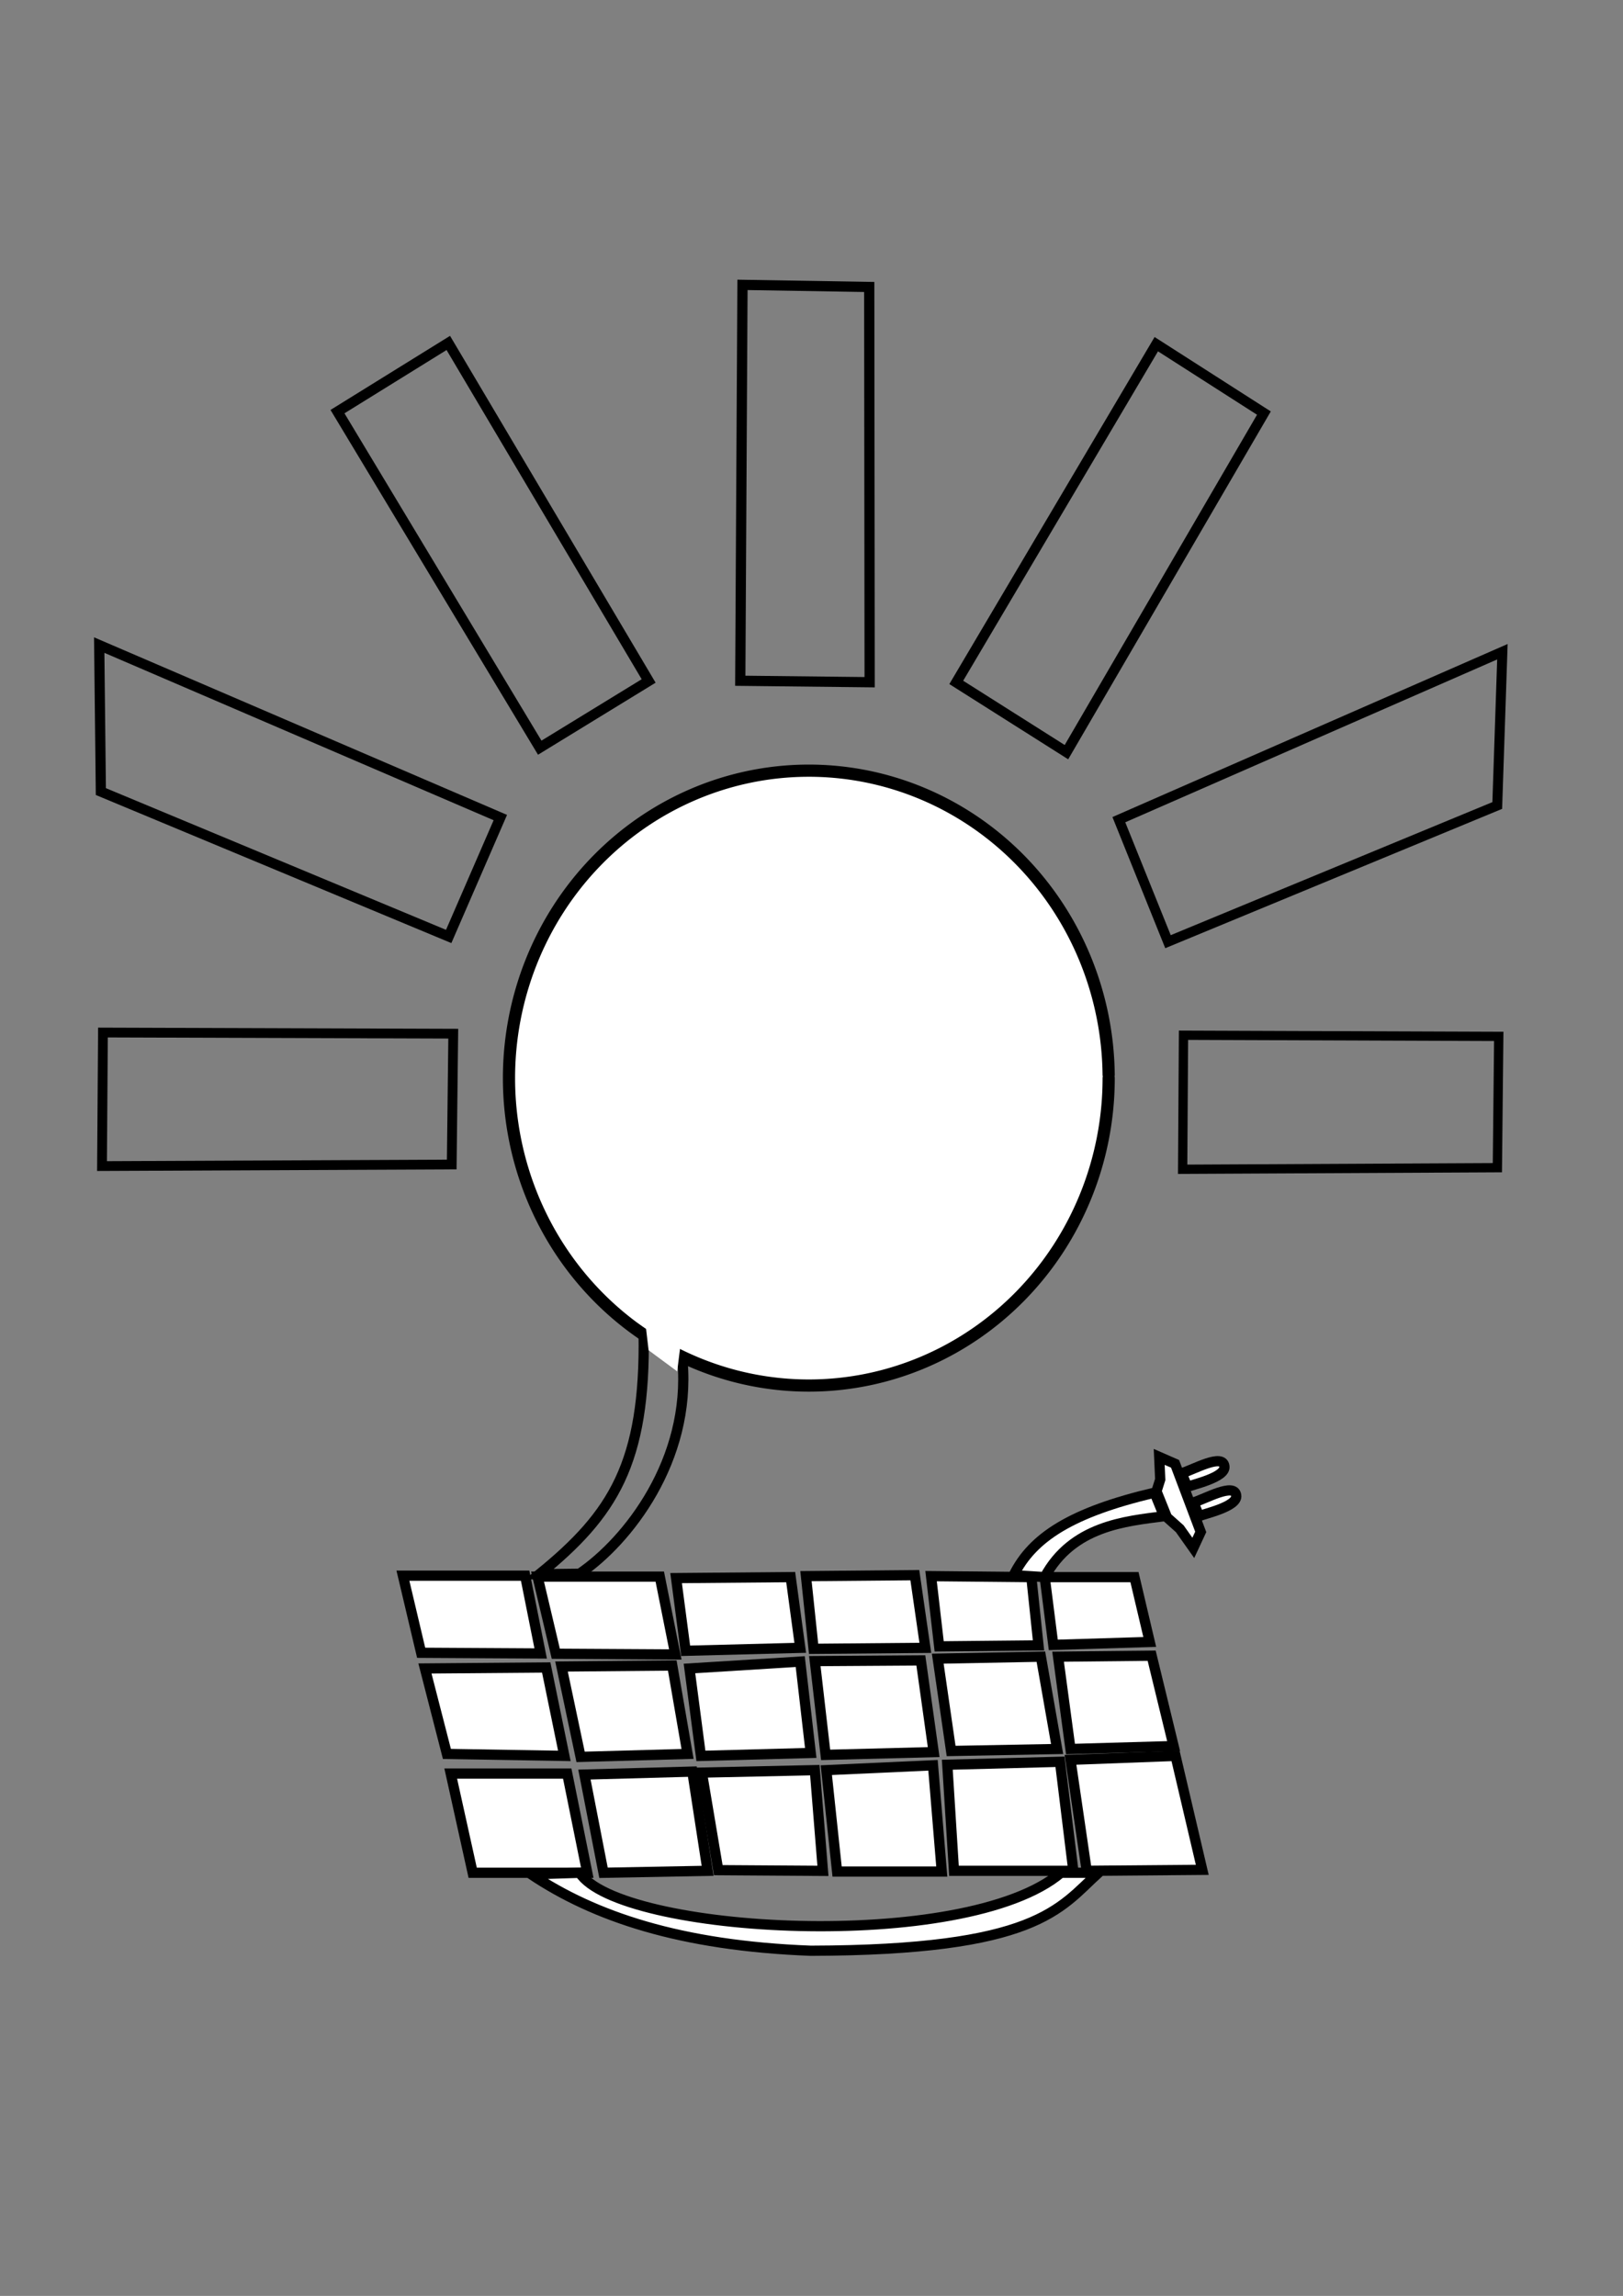 <?xml version="1.0" encoding="UTF-8" standalone="no"?>
<!-- Created with Inkscape (http://www.inkscape.org/) -->

<svg
   version="1.1"
   id="svg824"
   width="794"
   height="1123"
   viewBox="0 0 794 1123"
   sodipodi:docname="Logo Solaris.svg"
   inkscape:version="1.1 (c68e22c387, 2021-05-23)"
   inkscape:export-filename="C:\Users\usuario\Desktop\Quase tudo em uma pasta\Users\Usuario\Desktop\FATEC\Solaris logo.png"
   inkscape:export-xdpi="26.02"
   inkscape:export-ydpi="26.02"
   xmlns:inkscape="http://www.inkscape.org/namespaces/inkscape"
   xmlns:sodipodi="http://sodipodi.sourceforge.net/DTD/sodipodi-0.dtd"
   xmlns="http://www.w3.org/2000/svg"
   xmlns:svg="http://www.w3.org/2000/svg">
  <rect x="0" y="0" width="794" height="1123" fill="#808080" stroke="none"/>
  <defs
     id="defs828" />
  <sodipodi:namedview
     id="namedview826"
     pagecolor="#ffffff"
     bordercolor="#999999"
     borderopacity="1"
     inkscape:pageshadow="0"
     inkscape:pageopacity="0"
     inkscape:pagecheckerboard="0"
     showgrid="false"
     inkscape:snap-others="false"
     inkscape:snap-nodes="false"
     inkscape:zoom="0.22627417"
     inkscape:cx="-4.4194174"
     inkscape:cy="974.48153"
     inkscape:window-width="1366"
     inkscape:window-height="705"
     inkscape:window-x="-8"
     inkscape:window-y="-8"
     inkscape:window-maximized="1"
     inkscape:current-layer="g830" />
  <g
     inkscape:groupmode="layer"
     inkscape:label="Image"
     id="g830">
    <path
       style="fill:none;fill-opacity:1;stroke:none;stroke-width:1.025px;stroke-linecap:butt;stroke-linejoin:miter;stroke-opacity:1"
       d="m 298.467,661.829 c 7.145,66.289 -10.868,122.84 -66.79,144.185 l 21.468,0.843 c 67.401,-53.322 57.8,-93.035 65.2,-135.753 z"
       id="path2161"
       sodipodi:nodetypes="ccccc" />
    <path
       style="fill:#ffffff;stroke:#000000;stroke-width:5;stroke-linecap:butt;stroke-linejoin:miter;stroke-miterlimit:4;stroke-dasharray:none;stroke-opacity:1;fill-opacity:1"
       d="m 197.115,770.703 8.919,37.711 58.471,0.34 -7.598,-38.051 z"
       id="path2922" />
    <path
       style="fill:#ffffff;stroke:#000000;stroke-width:5;stroke-linecap:butt;stroke-linejoin:miter;stroke-miterlimit:4;stroke-dasharray:none;stroke-opacity:1;fill-opacity:1"
       d="m 565.781,729.424 1.817,-5.776 -0.496,-11.041 7.763,3.397 12.553,33.294 -3.634,7.814 -6.607,-9.343 -6.277,-5.606 z"
       id="path7565" />
    <path
       style="fill:#ffffff;stroke:#000000;stroke-width:5;stroke-linecap:butt;stroke-linejoin:miter;stroke-miterlimit:4;stroke-dasharray:none;stroke-opacity:1;fill-opacity:1"
       d="m 455.492,770.93 3.971,34.353 48.587,-0.48 -3.504,-33.392 z"
       id="path5302" />
    <path
       style="fill:#ffffff;stroke:#000000;stroke-width:5;stroke-linecap:butt;stroke-linejoin:miter;stroke-miterlimit:4;stroke-dasharray:none;stroke-opacity:1;fill-opacity:1"
       d="m 511.086,771.41 4.205,33.152 47.185,-1.441 -7.475,-31.71 z"
       id="path5304" />
    <path
       style="fill:none;fill-opacity:1;stroke:#000000;stroke-width:5;stroke-linecap:butt;stroke-linejoin:miter;stroke-miterlimit:4;stroke-dasharray:none;stroke-opacity:1"
       d="m 264.051,365.716 -98.947,-164.378 54.212,-33.599 98.012,165.339 z"
       id="path1232" />
    <path
       style="fill:none;fill-opacity:1;stroke:#000000;stroke-width:4.98;stroke-linecap:butt;stroke-linejoin:miter;stroke-miterlimit:4;stroke-dasharray:none;stroke-opacity:1"
       d="M 219.507,458.05 49.342,387.18 48.534,315.526 244.767,399.891 Z"
       id="path1325"
       sodipodi:nodetypes="ccccc" />
    <path
       style="fill:none;stroke:#000000;stroke-width:4.778;stroke-linecap:butt;stroke-linejoin:miter;stroke-miterlimit:4;stroke-dasharray:none;stroke-opacity:1;fill-opacity:1"
       d="m 220.996,569.592 -171.092,0.763 0.462,-65.316 171.372,0.563 z"
       id="path1329" />
    <path
       style="fill:none;fill-opacity:1;stroke:#000000;stroke-width:4.541;stroke-linecap:butt;stroke-linejoin:miter;stroke-miterlimit:4;stroke-dasharray:none;stroke-opacity:1"
       d="m 732.544,571.15 -153.973,0.766 0.416,-65.555 154.225,0.565 z"
       id="path1331" />
    <path
       style="fill:none;fill-opacity:1;stroke:#000000;stroke-width:4.864;stroke-linecap:butt;stroke-linejoin:miter;stroke-miterlimit:4;stroke-dasharray:none;stroke-opacity:1"
       d="m 732.481,393.992 -161.078,66.609 -24.041,-59.68 187.639,-82.147 z"
       id="path1333"
       sodipodi:nodetypes="ccccc" />
    <path
       style="fill:none;fill-opacity:1;stroke:#000000;stroke-width:5;stroke-linecap:butt;stroke-linejoin:miter;stroke-miterlimit:4;stroke-dasharray:none;stroke-opacity:1"
       d="m 618.328,202.051 -96.601,165.848 -53.906,-34.117 97.86,-165.434 z"
       id="path1448" />
    <path
       style="fill:none;fill-opacity:1;stroke:#000000;stroke-width:5;stroke-linecap:butt;stroke-linejoin:miter;stroke-miterlimit:4;stroke-dasharray:none;stroke-opacity:1"
       d="m 425.243,140.359 0.201,193.327 -63.292,-0.709 1.085,-193.639 z"
       id="path1450" />
    <path
       style="fill:#ffffff;fill-opacity:1;stroke:#000000;stroke-width:5.962;stroke-linecap:round;stroke-linejoin:round;stroke-miterlimit:4;stroke-dasharray:none;stroke-opacity:1;paint-order:fill markers stroke"
       id="path1480"
       sodipodi:type="arc"
       sodipodi:cx="395.69296"
       sodipodi:cy="527.33575"
       sodipodi:rx="146.68842"
       sodipodi:ry="150.37825"
       sodipodi:start="0"
       sodipodi:end="6.2722595"
       sodipodi:open="true"
       sodipodi:arc-type="arc"
       d="M 542.381,527.336 A 146.688,150.378 0 0 1 396.094,677.713 146.688,150.378 0 0 1 249.007,528.157 146.688,150.378 0 0 1 394.491,376.963 146.688,150.378 0 0 1 542.373,525.693" />
    <path
       style="fill:#ffffff;stroke:#000000;stroke-width:5;stroke-linecap:butt;stroke-linejoin:miter;stroke-miterlimit:4;stroke-dasharray:none;stroke-opacity:1;fill-opacity:1"
       d="m 262.987,771.183 8.919,37.711 58.471,0.34 -7.598,-38.051 z"
       id="path3006" />
    <path
       style="fill:none;fill-opacity:1;stroke:#000000;stroke-width:5;stroke-linecap:butt;stroke-linejoin:miter;stroke-miterlimit:4;stroke-dasharray:none;stroke-opacity:1"
       d="m 314.898,652.394 c 0.908,63.275 -14.959,88.299 -51.052,117.6 l 19.659,-0.229 c 23.684,-16.07 54.519,-55.61 50.405,-103.951 z"
       id="path26614"
       sodipodi:nodetypes="ccccc" />
    <path
       style="fill:#ffffff;stroke:#000000;stroke-width:5;stroke-linecap:butt;stroke-linejoin:miter;stroke-miterlimit:4;stroke-dasharray:none;stroke-opacity:1;fill-opacity:1"
       d="m 330.755,771.891 4.672,35.554 56.062,-1.441 -4.672,-34.593 z"
       id="path5298" />
    <path
       style="fill:#ffffff;stroke:#000000;stroke-width:5;stroke-linecap:butt;stroke-linejoin:miter;stroke-miterlimit:4;stroke-dasharray:none;stroke-opacity:1;fill-opacity:1"
       d="m 394.291,770.93 3.737,35.554 54.66,-0.48 -5.139,-35.554 z"
       id="path5300" />
    <path
       style="fill:#ffffff;stroke:#000000;stroke-width:5;stroke-linecap:butt;stroke-linejoin:miter;stroke-miterlimit:4;stroke-dasharray:none;stroke-opacity:1;fill-opacity:1"
       d="m 207.887,816.093 10.745,41.8 57.463,0.961 -8.876,-43.242 z"
       id="path5306" />
    <path
       style="fill:#ffffff;stroke:#000000;stroke-width:5;stroke-linecap:butt;stroke-linejoin:miter;stroke-miterlimit:4;stroke-dasharray:none;stroke-opacity:1;fill-opacity:1"
       d="m 220.501,867.502 10.745,48.527 h 56.062 l -9.811,-48.527 z"
       id="path5308" />
    <path
       style="fill:#ffffff;stroke:#000000;stroke-width:5;stroke-linecap:butt;stroke-linejoin:miter;stroke-miterlimit:4;stroke-dasharray:none;stroke-opacity:1;fill-opacity:1"
       d="m 274.693,815.132 9.344,44.202 52.324,-1.441 -7.475,-43.242 z"
       id="path5310" />
    <path
       style="fill:#ffffff;stroke:#000000;stroke-width:5;stroke-linecap:butt;stroke-linejoin:miter;stroke-miterlimit:4;stroke-dasharray:none;stroke-opacity:1;fill-opacity:1"
       d="m 285.906,867.983 9.344,48.046 50.923,-0.961 -7.475,-48.527 z"
       id="path5312" />
    <path
       style="fill:#ffffff;stroke:#000000;stroke-width:5;stroke-linecap:butt;stroke-linejoin:miter;stroke-miterlimit:4;stroke-dasharray:none;stroke-opacity:1;fill-opacity:1"
       d="m 337.295,816.093 5.606,42.761 53.726,-1.441 -5.139,-44.683 z"
       id="path5314" />
    <path
       style="fill:#ffffff;stroke:#000000;stroke-width:5;stroke-linecap:butt;stroke-linejoin:miter;stroke-miterlimit:4;stroke-dasharray:none;stroke-opacity:1;fill-opacity:1"
       d="m 343.369,867.022 8.018,47.729 51.204,0.34 -3.964,-49.262 z"
       id="path5316" />
    <path
       style="fill:#ffffff;stroke:#000000;stroke-width:5;stroke-linecap:butt;stroke-linejoin:miter;stroke-miterlimit:4;stroke-dasharray:none;stroke-opacity:1;fill-opacity:1"
       d="m 404.242,865.829 5.286,49.602 h 51.204 l -4.294,-51.98 z"
       id="path5318" />
    <path
       style="fill:#ffffff;stroke:#000000;stroke-width:5;stroke-linecap:butt;stroke-linejoin:miter;stroke-miterlimit:4;stroke-dasharray:none;stroke-opacity:1;fill-opacity:1"
       d="m 450.49,812.15 6.277,44.845 -52.855,1.359 -5.286,-45.865 z"
       id="path5320" />
    <path
       style="fill:#ffffff;stroke:#000000;stroke-width:5;stroke-linecap:butt;stroke-linejoin:miter;stroke-miterlimit:4;stroke-dasharray:none;stroke-opacity:1;fill-opacity:1"
       d="m 518.561,861.737 6.541,53.331 h -58.397 l -3.27,-51.89 z"
       id="path5322" />
    <path
       style="fill:#ffffff;stroke:#000000;stroke-width:5;stroke-linecap:butt;stroke-linejoin:miter;stroke-miterlimit:4;stroke-dasharray:none;stroke-opacity:1;fill-opacity:1"
       d="m 458.762,811.288 6.541,45.163 51.857,-0.961 -7.942,-45.163 z"
       id="path5324" />
    <path
       style="fill:#ffffff;stroke:#000000;stroke-width:5;stroke-linecap:butt;stroke-linejoin:miter;stroke-miterlimit:4;stroke-dasharray:none;stroke-opacity:1;fill-opacity:1"
       d="m 523.7,860.776 7.942,54.292 56.529,-0.48 -13.081,-55.734 z"
       id="path5326" />
    <path
       style="fill:#ffffff;stroke:#000000;stroke-width:5;stroke-linecap:butt;stroke-linejoin:miter;stroke-miterlimit:4;stroke-dasharray:none;stroke-opacity:1;fill-opacity:1"
       d="m 517.627,810.327 6.073,45.163 50.455,-1.441 -10.745,-44.202 z"
       id="path5328" />
    <path
       style="fill:#ffffff;fill-opacity:1;stroke:#000000;stroke-width:5;stroke-linecap:butt;stroke-linejoin:miter;stroke-miterlimit:4;stroke-dasharray:none;stroke-opacity:1"
       d="m 283.57,916.029 c 19.289,29.798 188.62,39.527 235.459,0 h 18.343 C 518.155,933.672 506.994,953.913 396.644,954.161 332.555,951.718 290.577,937.307 259.881,916.79 Z"
       id="path5538"
       sodipodi:nodetypes="cccccc" />
    <path
       style="fill:#ffffff;stroke:#000000;stroke-width:5;stroke-linecap:butt;stroke-linejoin:miter;stroke-miterlimit:4;stroke-dasharray:none;stroke-opacity:1;fill-opacity:1"
       d="m 495.903,770.449 c 9.24,-18.622 28.391,-30.777 68.909,-40.359 l 4.672,11.531 c -18.964,2.445 -44.873,4.711 -58.397,29.789 z"
       id="path6447"
       sodipodi:nodetypes="ccccc" />
    <path
       style="fill:#ffffff;fill-opacity:1;stroke:#000000;stroke-width:5;stroke-linecap:butt;stroke-linejoin:miter;stroke-miterlimit:4;stroke-dasharray:none;stroke-opacity:1"
       d="m 583.85,734.895 c 5.612,-1.645 20.016,-9.923 20.914,-3.477 0.974,5.633 -16.469,9.161 -18.111,10.204 z"
       id="path14218"
       sodipodi:nodetypes="cccc" />
    <path
       style="fill:#ffffff;fill-opacity:1;stroke:#000000;stroke-width:5;stroke-linecap:butt;stroke-linejoin:miter;stroke-miterlimit:4;stroke-dasharray:none;stroke-opacity:1"
       d="m 578.077,720.611 c 5.612,-1.645 20.016,-9.923 20.914,-3.477 0.974,5.633 -16.469,9.161 -18.111,10.204 z"
       id="path14380"
       sodipodi:nodetypes="cccc" />
    <path
       style="fill:#ffffff;fill-opacity:1;stroke:none;stroke-width:1.008px;stroke-linecap:butt;stroke-linejoin:miter;stroke-opacity:1"
       d="m 315.75,647.288 1.555,13.153 13.991,10.334 1.555,-12.448 z"
       id="path14956" />
  </g>
</svg>
